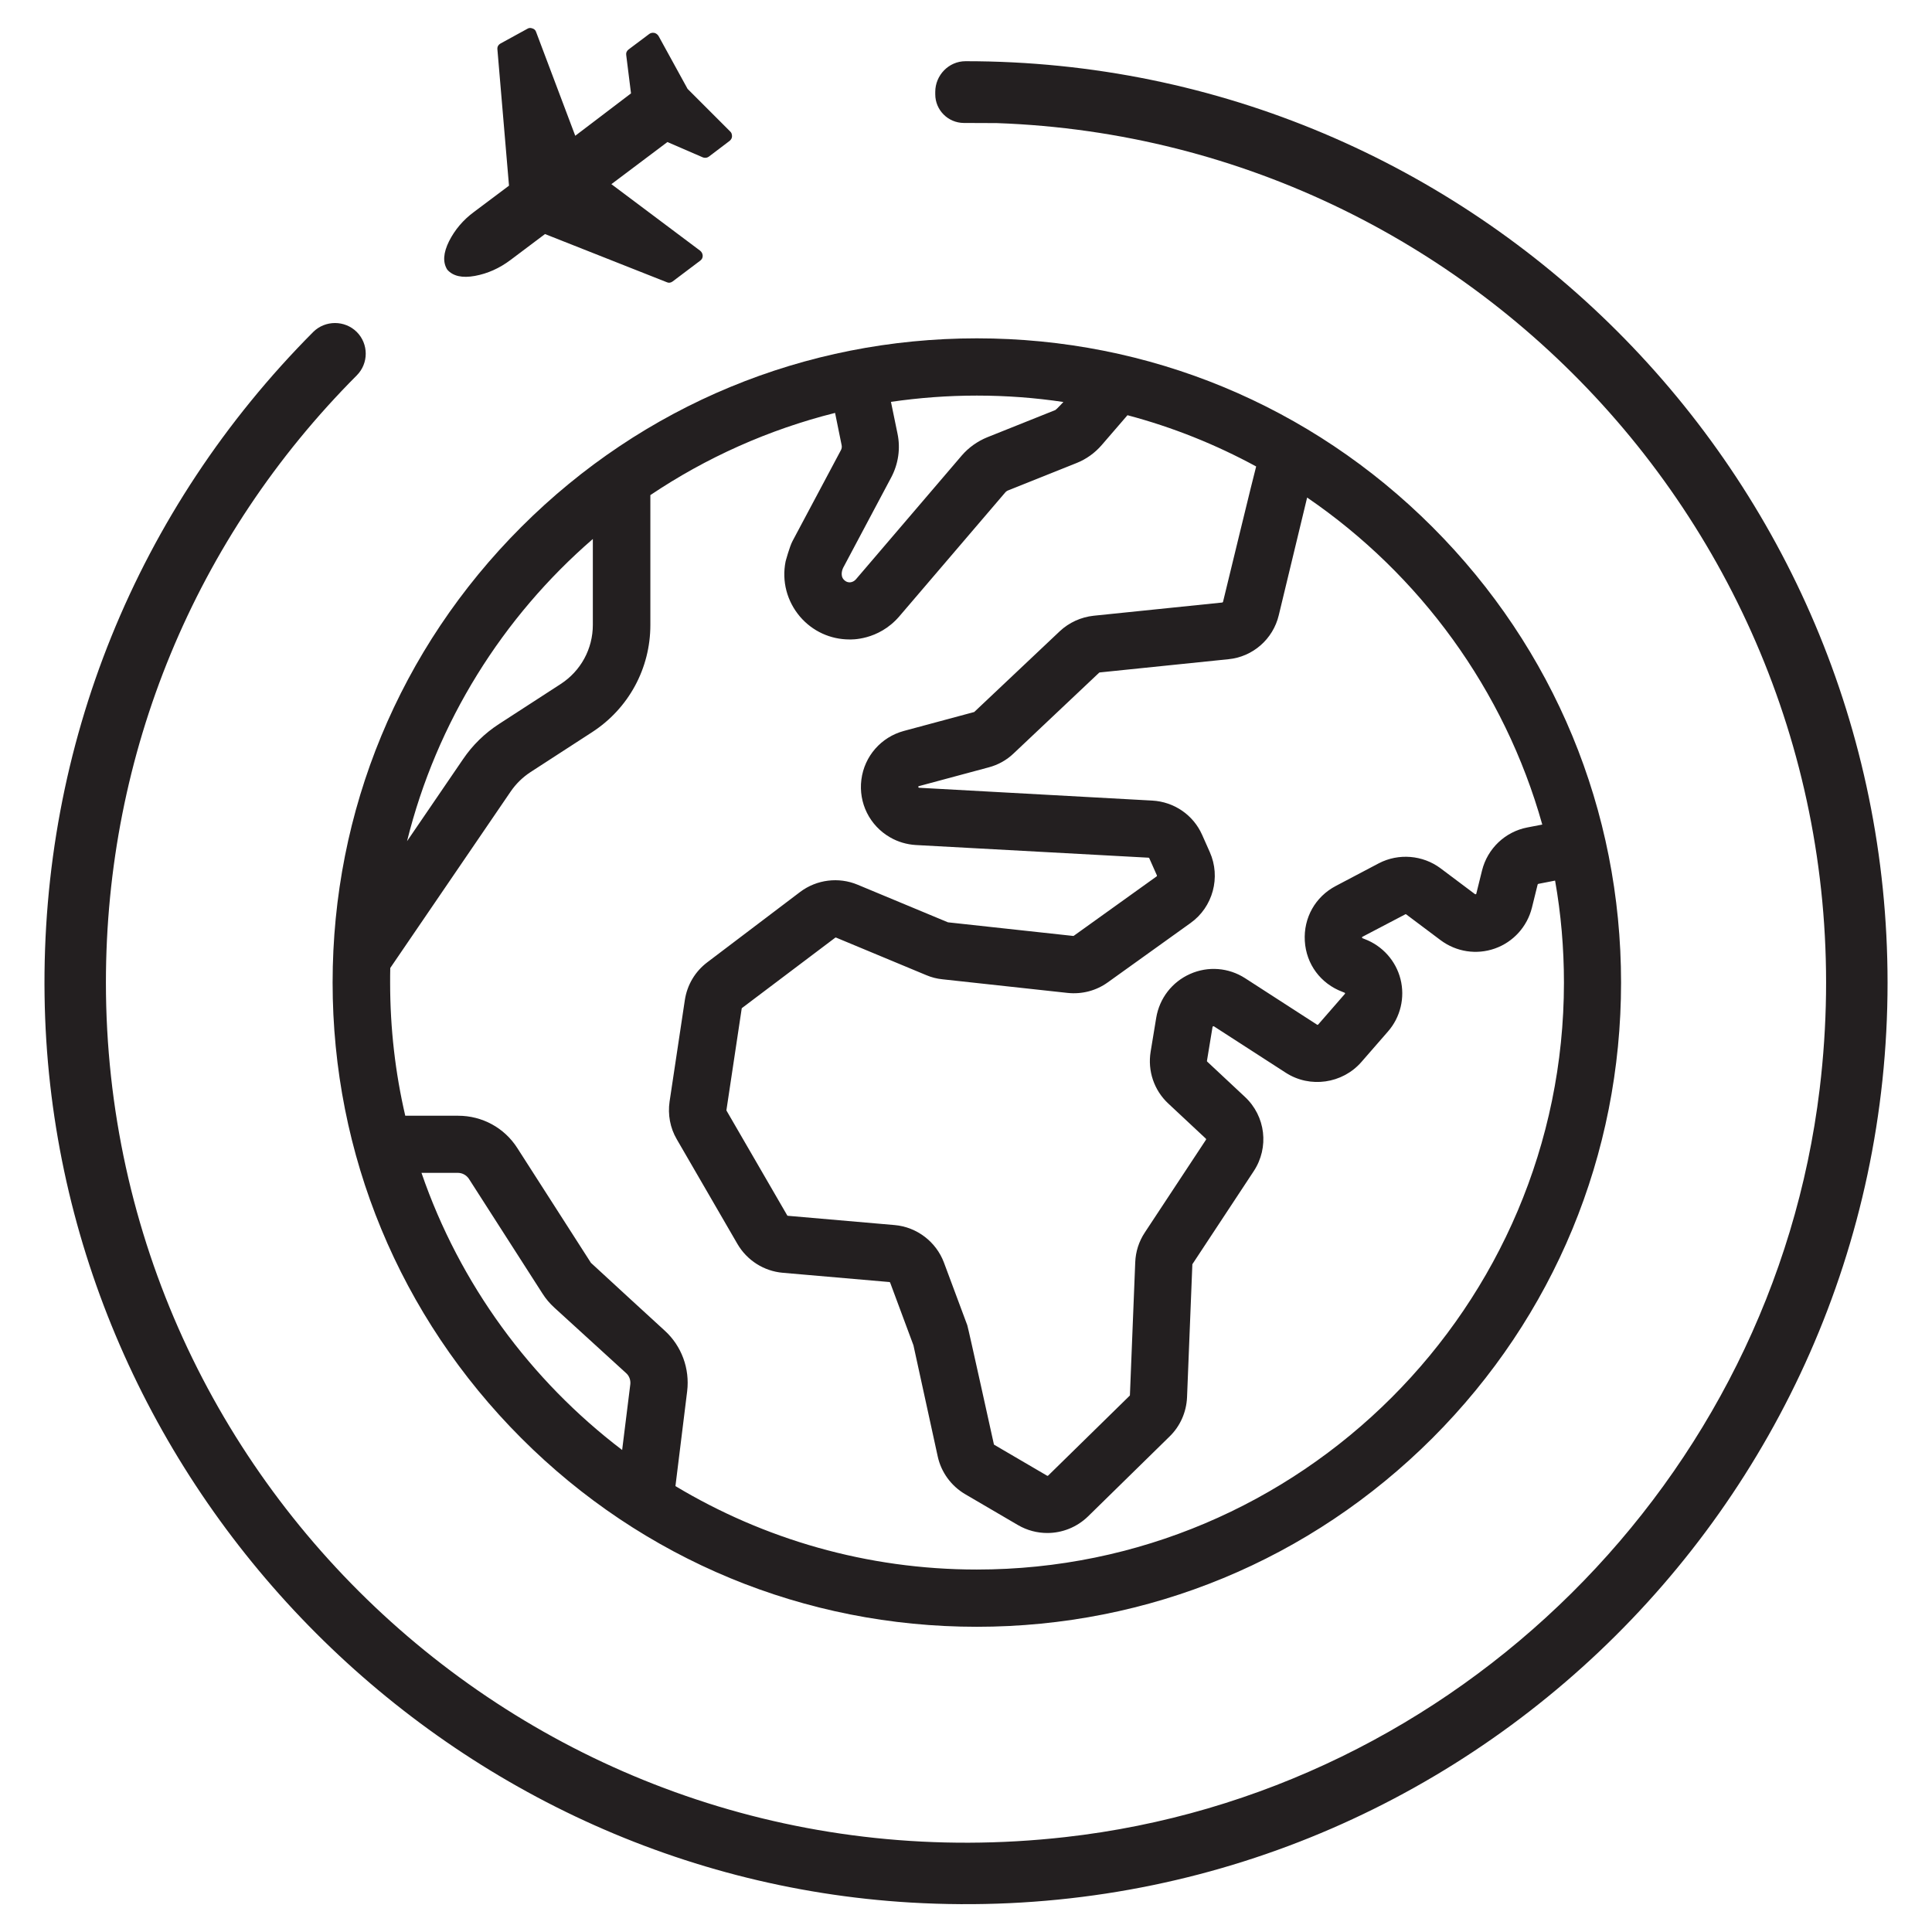 <?xml version="1.0" encoding="utf-8"?>
<!-- Generator: Adobe Illustrator 19.0.1, SVG Export Plug-In . SVG Version: 6.00 Build 0)  -->
<svg version="1.1" id="Layer_1" xmlns="http://www.w3.org/2000/svg" xmlns:xlink="http://www.w3.org/1999/xlink" x="0px" y="0px"
	 viewBox="283 -283.9 1417.3 1417.3" style="enable-background:new 283 -283.9 1417.3 1417.3;" xml:space="preserve">
<style type="text/css">
	.st0{fill:#231F20;}
	.st1{display:none;}
	.st2{display:inline;fill:#231F20;}
	.st3{display:inline;}
</style>
<g>
	<g>
		<path class="st0" d="M612.4-106.9c-4.2,8.5-4.7,15.4-1.3,20.8c4.2,4.8,11,6.3,20.3,4.6c9.3-1.7,18-5.6,26-11.6l25.4-19.1
			l89.3,35.3c1.4,0.7,2.9,0.5,4.3-0.5l20.3-15.3c1.2-0.9,1.8-2.1,1.8-3.6c-0.1-1.5-0.7-2.7-1.9-3.7l-65.1-48.8l41.1-30.9l25.9,11.2
			c0.2,0.1,0.5,0.2,1.1,0.3c1.3,0.2,2.4-0.1,3.4-0.8l15.3-11.6c1.1-1,1.7-2.1,1.7-3.3c0-1.5-0.4-2.7-1.3-3.5l-31.3-31.3l-21.3-38.8
			c-0.7-1.1-1.7-1.9-3.1-2.3l-0.3,0c-1.3-0.2-2.4,0.1-3.4,0.8l-15.2,11.4c-1.4,1.1-2,2.5-1.7,4.2l3.5,28L705-184.3l-28.7-76.1
			c-0.4-1.3-1.3-2.2-2.6-2.6c-0.3-0.1-0.6-0.2-1-0.3c-1.1-0.2-2,0-2.8,0.5l-19.7,10.8c-1.8,1.1-2.5,2.5-2.3,4.4l8.5,99.9l-25.6,19.2
			C622.8-122.6,616.7-115.4,612.4-106.9L612.4-106.9z M612.4-106.9"/>
		<path class="st0" d="M1333.8,102.7c-89.3-89.3-208-138.4-334.2-138.4S754.7,13.4,665.4,102.7S527,310.7,527,436.9
			s49.2,244.9,138.4,334.2s208,138.4,334.2,138.4s244.9-49.2,334.2-138.4c89.3-89.3,138.4-208,138.4-334.2S1423.1,192,1333.8,102.7z
			 M1221.1,167.4l20.8-86.3c82.7,56.5,144.8,141.1,172.5,239.9l-10.9,2.1c-16.3,3.1-29.3,15.5-33.3,31.6l-4.2,17
			c0,0.2-0.1,0.3-0.4,0.4c-0.3,0.1-0.4,0-0.6-0.1l-25.2-18.9c-13.1-9.8-30.9-11.2-45.3-3.7L1263,366c-15.1,7.9-23.8,23.4-22.8,40.4
			c1,17,11.6,31.3,27.6,37.3l1.5,0.6c0.2,0.1,0.3,0.1,0.4,0.4c0.1,0.3,0,0.4-0.1,0.5l-19.6,22.5c-0.2,0.2-0.5,0.3-0.8,0.1
			l-52.8-34.1c-12.1-7.8-27.2-9-40.4-3.1c-13.2,5.9-22.4,17.8-24.8,32.1l-4.1,24.9c-2.3,14.1,2.5,28.3,12.9,38l27.6,25.8
			c0.2,0.2,0.3,0.5,0.1,0.8l-44.9,68.1c-4.3,6.5-6.7,14-7,21.8l-3.9,97.5c0,0.2-0.1,0.3-0.2,0.4l-59.8,58.6
			c-0.2,0.2-0.5,0.2-0.7,0.1l-38.8-22.7c-0.1-0.1-0.3-0.2-0.3-0.4c0,0-18.8-85.4-19.5-87.3l-17.1-45.9
			c-5.7-15.3-19.9-26.2-36.2-27.6l-78.3-6.8c-0.2,0-0.4-0.1-0.5-0.3l-44.5-76.8c-0.1-0.1-0.1-0.3-0.1-0.4l11.2-74.5
			c0-0.2,0.1-0.3,0.2-0.4l68.4-51.6c0.2-0.1,0.4-0.2,0.6-0.1l66.3,27.6c3.8,1.6,7.7,2.6,11.8,3l91.8,10c10.5,1.1,20.9-1.6,29.4-7.7
			l60.8-43.6c16.4-11.7,22.3-33.6,14.1-52l-5.6-12.6c-6.5-14.7-20.6-24.3-36.6-25.2L957.3,294c-0.1,0-0.2,0-0.3-0.1
			c-0.2-0.1-0.3-0.2-0.3-0.2v0c-0.1-0.2,0-0.7,0.1-0.8c0,0,0.1-0.1,0.3-0.1l51.3-13.8c6.8-1.8,13.1-5.3,18.2-10.2l62.7-59.2
			c0.1-0.1,0.2-0.1,0.4-0.2l94.4-9.7C1202,198,1216.9,185,1221.1,167.4z M901.5,132.7l35.3-66.4c5.2-9.8,6.9-21.2,4.6-32.1
			l-4.8-23.3c20.6-3,41.6-4.6,63-4.6c21.6,0,42.8,1.6,63.5,4.7c0,0-5.1,5.5-5.9,5.9l-50,20c-7.1,2.9-13.6,7.5-18.6,13.3l-77.8,91
			c-1.1,1.2-2.6,2-4.2,2.1c-2.5,0.1-4-1.3-4.7-2.1C899.1,138.1,901.2,133.2,901.5,132.7z M717.9,111.5v63c0,17.6-8.8,33.8-23.6,43.4
			l-45.2,29.3c-10.5,6.8-19.4,15.5-26.4,25.8l-41.1,60.2C603.3,245.7,651.8,168.7,717.9,111.5z M745.4,731.5l-6,48.3
			C672.1,728.6,620.2,658,592.2,576.5h26.7c3.3,0,6.3,1.7,8.1,4.4l54,84.2c2.4,3.8,5.3,7.2,8.7,10.3l52.6,48
			C744.6,725.4,745.7,728.5,745.4,731.5z M999.6,867.5c-80.8,0-156.4-22.4-221.1-61.2l8.6-69.6c2-16.6-4.1-33.2-16.4-44.4
			c0,0-53.7-49.2-54.2-49.8l-54-84.2c-9.5-14.9-25.8-23.7-43.4-23.7h-38.8c-7.3-31.4-11.1-64-11.1-97.6c0-3.6,0-7.2,0.1-10.8
			l88.3-129.4c3.9-5.7,8.8-10.5,14.6-14.3l45.2-29.3c26.8-17.4,42.7-46.8,42.7-78.6V79.3c40.8-27.4,86.5-48,135.5-60.3l4.8,23.6
			c0.3,1.3,0.1,2.7-0.6,3.9L864.4,113c-2.2,4.1-5.1,15-5.1,15c-2.9,14.5,1,29.2,10.6,40.5c9.2,10.7,22.3,16.7,36.3,16.7
			c0.7,0,21,1,36.4-16.8l77.8-91c0.6-0.7,1.4-1.3,2.3-1.6l50-20c7.1-2.8,13.5-7.4,18.5-13.2l18.9-21.9c33.2,8.8,64.8,21.5,94.4,37.6
			c-0.5,1.1-24.3,99.3-24.3,99.3c-0.1,0.2-0.3,0.4-0.5,0.5l-94.4,9.7c-9.3,1-18.1,5-24.9,11.4l-62.7,59.2c-0.1,0.1-0.2,0.1-0.3,0.1
			l-51.3,13.8c-16.7,4.5-29,18.5-31.2,35.7c-2.2,17.2,6.1,33.8,21.1,42.4c5.7,3.3,12.2,5.2,18.8,5.6l170.8,9.3
			c0.2,0,0.4,0.2,0.5,0.4l5.6,12.6c0.1,0.3,0,0.6-0.2,0.7l-60.8,43.6c-0.1,0.1-0.3,0.1-0.4,0.1l-91.9-10l-66.3-27.6
			c-13.9-5.8-30-3.8-42.1,5.3L801.9,422c-9,6.8-14.8,16.6-16.5,27.7l-11.2,74.5c-1.4,9.5,0.4,19.4,5.3,27.7l44.5,76.8
			c7,12,19.4,19.9,33.2,21.1l78.3,6.8c0.2,0,0.4,0.2,0.5,0.4l17.1,46l17.8,81.5c2.5,11.6,9.9,21.7,20.1,27.7l38.8,22.7
			c6.7,3.9,14.1,5.8,21.5,5.8c10.9,0,21.7-4.2,29.9-12.2l59.8-58.6c7.8-7.6,12.3-17.8,12.8-28.7l3.9-97.5c0-0.1,0-0.2,0.1-0.3
			l44.9-68.1c11.5-17.4,8.8-40.4-6.5-54.6l-27.6-25.8c-0.1-0.1-0.2-0.3-0.2-0.5l4.1-24.9c0-0.2,0.1-0.3,0.4-0.5
			c0.3-0.1,0.4-0.1,0.6,0l52.8,34.1c17.7,11.4,41.4,8,55.3-7.8l19.6-22.5c9.2-10.5,12.6-24.9,9.2-38.4s-13.3-24.5-26.3-29.4
			l-1.5-0.6c-0.2-0.1-0.3-0.1-0.3-0.1c-0.1-0.2-0.1-0.6-0.1-0.8c0,0,0.1-0.1,0.3-0.2l31.5-16.5c0.2-0.1,0.5-0.1,0.6,0.1l25.2,18.9
			c11.5,8.6,26.4,10.9,39.9,6.1c13.5-4.8,23.6-16,27.1-29.9l4.2-17c0.1-0.2,0.2-0.4,0.5-0.5l12.3-2.4c4.3,24.3,6.5,49.3,6.5,74.9
			C1430.2,674.4,1237,867.5,999.6,867.5z"/>
	</g>
	<path class="st0" d="M1014.2-193.6c363,12.8,648.9,333.7,603.7,708.5c-34.6,286.9-266.4,516.7-553.6,548.9
		c-380.3,42.8-703.6-255-703.6-626.9c0-168.1,65.3-326.3,184-445.4c8.8-8.8,8.8-23.1,0-31.9c-8.8-8.7-23.1-8.7-31.9,0
		C383.4,89.6,313.1,262.9,315.7,446.6c4.9,350.8,285.2,644.6,635.5,665.2c391,22.9,716.5-288.7,716.5-674.8
		c0-372.9-303.4-676.2-676.4-676c-12.3,0-22.2,10.3-22.2,22.5v1.8c0,11.5,9.3,20.9,20.9,21L1014.2-193.6L1014.2-193.6"/>
</g>
<g class="st1">
	<path class="st2" d="M567.1,294.8h372.5c14.3,0,25.9,11.6,25.9,25.9l0.1,18.5h51.7v-18.5c0-42.8-34.8-77.6-77.6-77.6H567.1
		c-14.3,0-25.9-11.6-25.9-25.9c0-14.3,11.6-25.9,25.9-25.9h848.6c42.8,0,77.6-34.8,77.6-77.6c0-42.8-34.8-77.6-77.6-77.6H660.1
		c-14.3,0-25.9-11.6-25.9-25.9c0-14.3,11.6-25.9,25.9-25.9h662.4c42.8,0,77.6-34.8,77.6-77.6c0-42.8-34.8-77.6-77.6-77.6h-279.5
		c-14.3,0-25.9-11.6-25.9-25.9v-26.8c0-14.3-11.6-25.9-25.9-25.9s-25.9,11.6-25.9,25.9v26.8c0,42.8,34.8,77.6,77.6,77.6h279.5
		c14.3,0,25.9,11.6,25.9,25.9c0,14.3-11.6,25.9-25.9,25.9H660.1c-42.8,0-77.6,34.8-77.6,77.6c0,42.8,34.8,77.6,77.6,77.6h755.5
		c14.3,0,25.9,11.6,25.9,25.9c0,14.3-11.6,25.9-25.9,25.9H567.1c-42.8,0-77.6,34.8-77.6,77.6C489.4,260,524.2,294.8,567.1,294.8z"/>
	<path class="st2" d="M1250.6,339.2h-239l0,0h-40.5l0,0h-239c-120.9,0-219.2,98.3-219.2,219.2c0,120.9,98.3,219.2,219.2,219.2
		c68.8,0,133.4-32.3,174.8-86.9h168.9c41.4,54.6,105.9,86.9,174.8,86.9c120.9,0,219.2-98.3,219.2-219.2
		C1469.8,437.6,1371.4,339.2,1250.6,339.2z M1250.6,737.2c-59.1,0-114.3-29.2-147.7-78.1c-3.8-5.5-10-8.8-16.7-8.8H896.5
		c-6.7,0-12.9,3.3-16.7,8.8c-33.4,48.9-88.6,78.1-147.7,78.1c-98.6,0-178.8-80.2-178.8-178.8c0-98.6,80.2-178.8,178.8-178.8h518.4
		c98.6,0,178.8,80.2,178.8,178.8C1429.3,657,1349.1,737.2,1250.6,737.2z"/>
	<path class="st2" d="M732.1,429.5c-71.1,0-129,57.9-129,129c0,71.1,57.9,129,129,129c71.1,0,129-57.8,129-129
		C861.1,487.3,803.2,429.5,732.1,429.5L732.1,429.5z M732.1,646.9c-48.8,0-88.5-39.7-88.5-88.5c0-48.8,39.7-88.5,88.5-88.5
		c48.8,0,88.5,39.7,88.5,88.5C820.6,607.2,780.9,646.9,732.1,646.9L732.1,646.9z M732.1,646.9"/>
	<path class="st2" d="M1176.4,528.2c-16.8,0-30.3,13.6-30.3,30.4c0,16.7,13.6,30.3,30.3,30.3h0c16.8,0,30.3-13.6,30.3-30.4
		C1206.7,541.7,1193.1,528.2,1176.4,528.2L1176.4,528.2z M1176.4,528.2"/>
	<path class="st2" d="M1324.6,527.9c-16.8,0-30.3,13.7-30.2,30.4c0,16.7,13.6,30.2,30.3,30.2h0.1c16.8-0.1,30.3-13.7,30.3-30.4
		C1355,541.4,1341.4,527.8,1324.6,527.9L1324.6,527.9z M1324.6,527.9"/>
	<path class="st2" d="M1250.7,602.3h-0.2c-16.8,0-30.3,13.6-30.3,30.3c0,16.7,13.6,30.3,30.3,30.3h0.4c16.8-0.1,30.3-13.7,30.2-30.5
		C1281.1,615.7,1267.5,602.2,1250.7,602.3L1250.7,602.3z M1250.7,602.3"/>
	<path class="st2" d="M1250.4,514.6L1250.4,514.6c16.8,0,30.4-13.7,30.3-30.4c0-16.8-13.7-30.3-30.4-30.3
		c-16.8,0-30.3,13.6-30.3,30.4C1220.1,501.1,1233.7,514.6,1250.4,514.6L1250.4,514.6z M1250.4,514.6"/>
	<path class="st2" d="M752.3,538.2V510c0-11.2-9.1-20.2-20.2-20.2c-11.2,0-20.2,9.1-20.2,20.2v28.3h-28.3
		c-11.2,0-20.2,9.1-20.2,20.2c0,11.2,9.1,20.2,20.2,20.2h28.3v28.3c0,11.2,9.1,20.2,20.2,20.2c11.2,0,20.2-9.1,20.2-20.2v-28.3h28.3
		c11.2,0,20.2-9.1,20.2-20.2c0-11.2-9.1-20.2-20.2-20.2H752.3z M752.3,538.2"/>
	<path class="st2" d="M959.1,572.2h-38.7c-11.2,0-20.2,9.1-20.2,20.2c0,11.2,9.1,20.2,20.2,20.2h38.7c11.2,0,20.2-9.1,20.2-20.2
		C979.3,581.3,970.2,572.2,959.1,572.2L959.1,572.2z M959.1,572.2"/>
	<path class="st2" d="M1062.3,572.2h-38.7c-11.2,0-20.2,9.1-20.2,20.2c0,11.2,9.1,20.2,20.2,20.2h38.7c11.2,0,20.2-9.1,20.2-20.2
		C1082.6,581.3,1073.5,572.2,1062.3,572.2L1062.3,572.2z M1062.3,572.2"/>
	<path class="st2" d="M969.1-205.8c-363,12.8-648.9,333.7-603.7,708.5C400,789.6,631.8,1019.3,919,1051.6
		c380.3,42.8,703.6-255,703.6-626.9c0-168.1-65.3-326.3-184-445.4c-8.8-8.8-8.8-23.1,0-31.9c8.8-8.7,23.1-8.7,31.9,0
		c129.4,129.9,199.7,303.1,197.1,486.9c-4.9,350.8-285.2,644.6-635.5,665.2c-391,22.9-716.5-288.7-716.5-674.8
		c0-372.9,303.4-676.2,676.4-676c12.3,0,22.2,10.3,22.2,22.5v1.8c0,11.5-9.3,20.9-20.9,21L969.1-205.8L969.1-205.8"/>
</g>
<g class="st1">
	<path class="st2" d="M1283.6,534c-2.4,2.5-3.8,6-3.8,9.3c0,3.4,1.3,6.8,3.8,9.3c2.5,2.4,5.9,3.8,9.3,3.8c3.5,0,6.8-1.5,9.3-3.8
		c2.4-2.5,3.8-5.9,3.8-9.3c0-3.4-1.4-6.8-3.8-9.3C1297.3,529.3,1288.6,529.2,1283.6,534L1283.6,534z M1283.6,534"/>
	<path class="st2" d="M908.3,507.4l-47.6-24.3V478c21.3-11.6,36.3-30.8,44.7-57.1c12.7-6.8,20.8-19.8,20.8-34.5v-13.1
		c0-12.1-5.6-23.4-15.1-30.8c-8.2-49.5-42.7-74.6-102.8-74.6c-2.9,0-5.6,0.1-8.3,0.3c-11.4,0.9-27.9,0-42.3-9.7
		c-5.4-3.6-9.4-7.2-12-10.4c-4.4-5.6-11.8-7.6-18.3-4.9c-6.6,2.7-10.4,9.3-9.6,16.4c0.6,4.9,1.4,10.5,2.6,16.8
		c2.6,12.7,2.6,12.7-1,20.4c-1.3,2.9-2.9,6.4-4.9,11.2c-4.3,10.5-7.4,22.2-9.1,34.6c-9.3,7.4-14.8,18.6-14.8,30.6v13.1
		c0,14.7,8.1,27.7,20.8,34.5c8.4,26.4,23.3,45.5,44.7,57.2v4.9l-49.4,24.3c-18,9.8-29.2,28.7-29.2,49.2v17.3c0,10.5,0,35.1,131,35.1
		c131,0,131-24.6,131-35.1v-16.3C939.3,536.2,927.4,517,908.3,507.4L908.3,507.4z M913.1,570.9c-8.1,4.9-41.4,11.9-104.7,11.9
		s-96.6-7-104.8-11.9v-14.4c0-10.9,6-21,15.1-26l50.5-24.9c7.9-3.8,13-12,13-20.8v-23.6l-7.9-3.5c-19.9-8.5-32.8-24.9-39.5-49.9
		l-1.9-7l-6.9-2.1c-5.5-1.7-9.3-6.8-9.3-12.4v-13.1c0-4.7,2.7-9.2,7.1-11.5l6.1-3.3l0.7-6.9c1.3-12.3,4-23.6,8.2-33.6
		c1.7-4.3,3.2-7.5,4.4-10c4.4-9.6,6.1-14.5,4.9-24.6c15.4,8.8,33.9,12.5,54,11c2-0.2,4.2-0.3,6.3-0.3c49,0,73,17.8,77.6,57.6
		l0.8,6.8l6.1,3.2c4.4,2.3,7.1,6.7,7.1,11.5v13.1c0,5.6-3.8,10.7-9.3,12.4l-6.9,2.1l-1.9,7c-6.7,25.1-19.6,41.5-39.5,49.9l-7.9,3.5
		V485c0,8.7,4.9,16.6,12.7,20.6l49.4,25.2l0,0.1c10.2,5.1,16.5,15.4,16.5,26.7V570.9z M913.1,570.9"/>
	<path class="st2" d="M1004.8,334h131c7.2,0,13.1-5.9,13.1-13.1c0-7.2-5.9-13.1-13.1-13.1h-131c-7.2,0-13.1,5.9-13.1,13.1
		C991.7,328.1,997.5,334,1004.8,334L1004.8,334z M1004.8,334"/>
	<path class="st2" d="M1017.9,530.5h-13.1c-7.2,0-13.1,5.8-13.1,13c0,7.3,5.9,13.1,13.1,13.1h13.1c7.2,0,13-5.8,13-13.1
		C1030.9,536.3,1025.1,530.5,1017.9,530.5L1017.9,530.5z M1017.9,530.5"/>
	<path class="st2" d="M1096.4,530.5h-26.1c-7.2,0-13.1,5.8-13.1,13c0,7.3,5.9,13.1,13.1,13.1h26.1c7.3,0,13.1-5.8,13.1-13.1
		C1109.5,536.3,1103.7,530.5,1096.4,530.5L1096.4,530.5z M1096.4,530.5"/>
	<path class="st2" d="M1161.9,530.5h-13c-7.3,0-13.1,5.8-13.1,13c0,7.3,5.8,13.1,13.1,13.1h13c7.3,0,13.1-5.8,13.1-13.1
		C1175,536.3,1169.2,530.5,1161.9,530.5L1161.9,530.5z M1161.9,530.5"/>
	<path class="st2" d="M1240.5,530.5h-26.1c-7.3,0-13.1,5.8-13.1,13c0,7.3,5.8,13.1,13.1,13.1h26.1c7.2,0,13.1-5.8,13.1-13.1
		C1253.6,536.3,1247.7,530.5,1240.5,530.5L1240.5,530.5z M1240.5,530.5"/>
	<path class="st2" d="M1292.9,386.4h-288.1c-7.2,0-13.1,5.8-13.1,13.1c0,7.2,5.9,13,13.1,13h288.1c7.3,0,13.1-5.8,13.1-13
		C1306,392.2,1300.2,386.4,1292.9,386.4L1292.9,386.4z M1292.9,386.4"/>
	<path class="st2" d="M1292.9,465h-288.1c-7.2,0-13.1,5.8-13.1,13c0,7.3,5.9,13.1,13.1,13.1h288.1c7.3,0,13.1-5.8,13.1-13.1
		C1306,470.8,1300.2,465,1292.9,465L1292.9,465z M1292.9,465"/>
	<path class="st2" d="M1323.3,137.3h-239.9V36.6c0-16.8-13.6-30.3-30.3-30.3H930.3c-16.7,0-30.3,13.6-30.3,30.3v100.7H660
		c-33.8,0-61.3,27.5-61.3,61.3v427.6c0,33.8,27.5,61.3,61.3,61.3h663.3c33.8,0,61.3-27.5,61.3-61.3V198.5
		C1384.6,164.8,1357.1,137.3,1323.3,137.3L1323.3,137.3z M926.2,36.6c0-2.3,1.9-4.1,4.1-4.1H1053c2.2,0,4.1,1.8,4.1,4.1v175.2
		c0,2.2-1.8,4.1-4.1,4.1H930.3c-2.2,0-4.1-1.9-4.1-4.1V36.6z M1358.3,626.1c0,19.3-15.7,35.1-35,35.1H660c-19.3,0-35-15.7-35-35.1
		V198.5c0-19.3,15.7-35,35-35h239.9v48.3c0,16.7,13.6,30.2,30.3,30.2H1053c16.7,0,30.3-13.6,30.3-30.2v-48.3h239.9
		c19.3,0,35,15.7,35,35V626.1z M1358.3,626.1"/>
	<path class="st2" d="M991.7,150.4c28.9,0,52.4-23.5,52.4-52.4c0-28.9-23.5-52.5-52.4-52.5c-28.9,0-52.4,23.5-52.4,52.5
		C939.3,126.9,962.7,150.4,991.7,150.4L991.7,150.4z M991.7,71.8c14.5,0,26.2,11.8,26.2,26.2c0,14.4-11.8,26.1-26.2,26.1
		c-14.5,0-26.2-11.8-26.2-26.1C965.4,83.6,977.2,71.8,991.7,71.8L991.7,71.8z M991.7,71.8"/>
	<path class="st2" d="M1014.2-205.8c363,12.8,648.9,333.7,603.7,708.5c-34.6,286.9-266.4,516.7-553.6,548.9
		c-380.3,42.8-703.6-255-703.6-626.9c0-168.1,65.3-326.3,184-445.4c8.8-8.8,8.8-23.1,0-31.9c-8.8-8.7-23.1-8.7-31.9,0
		C383.4,77.4,313.1,250.7,315.7,434.4c4.9,350.8,285.2,644.6,635.5,665.2c391,22.9,716.5-288.7,716.5-674.8
		c0-372.9-303.4-676.2-676.4-676c-12.3,0-22.2,10.3-22.2,22.5v1.8c0,11.5,9.3,20.9,20.9,21L1014.2-205.8L1014.2-205.8"/>
</g>
<g class="st1">
	<g class="st3">
		<path class="st0" d="M810.5,272.8l-34.1-100.6c-3.8-11.1-15.9-17.1-27-13.3c-11.1,3.8-17.1,15.9-13.3,27l24.6,72.1H543.3
			l24.6-72.5c3.8-11.1-2.2-23.3-13.3-27c-11.2-3.8-23.3,2.2-27,13.3l-34.1,100.6c-2.2,6.5-1.1,13.7,2.9,19.3
			c4,5.6,10.5,8.9,17.3,8.9h82.5v110.6l-87.3,22.9c-7,1.8-12.9,6.6-16.2,13c-3.3,6.4-3.8,14-1.2,20.8L526,560
			c3.9,10.2,13.6,16.6,23.9,16.6c3,0,6-0.5,9-1.6c13.2-5,19.9-19.7,14.9-33l-24.7-65.6l52.5-13.8h58l25.9,75.2l-26.8,124.7
			c-3,13.8,5.8,27.4,19.6,30.4c1.8,0.4,3.6,0.6,5.4,0.6c11.8,0,22.4-8.2,25-20.2l28.3-131.7c1-4.6,0.7-9.3-0.8-13.7L709,448.5V301
			h81.3c6.9,0,13.3-3.3,17.3-8.9C811.6,286.5,812.7,279.3,810.5,272.8L810.5,272.8z M810.5,272.8"/>
	</g>
	<path class="st2" d="M696.9,200.1c0,24.4-19.8,44.2-44.2,44.2c-24.4,0-44.2-19.8-44.2-44.2c0-24.4,19.8-44.2,44.2-44.2
		C677.1,155.9,696.9,175.7,696.9,200.1L696.9,200.1z M696.9,200.1"/>
	<path class="st2" d="M1014.2,1055.3c363-12.8,648.9-333.7,603.7-708.5c-34.6-286.9-266.4-516.7-553.6-548.9
		c-380.3-42.8-703.6,255-703.6,626.9c0,168.1,65.3,326.3,184,445.4c8.8,8.8,8.8,23.1,0,31.9c-8.8,8.7-23.1,8.7-31.9,0
		C383.4,772.1,313.1,598.8,315.7,415.1c4.9-350.8,285.2-644.6,635.5-665.2c391-22.9,716.5,288.7,716.5,674.8
		c0,372.9-303.4,676.2-676.4,676c-12.3,0-22.2-10.3-22.2-22.5v-1.8c0-11.5,9.3-20.9,20.9-21L1014.2,1055.3L1014.2,1055.3"/>
	<g class="st3">
		<g>
			<path class="st0" d="M1118.1,513.1c-9.2-5.5-81.4-47.5-81.4-47.5s28.1-70.2,40.5-105.9c2.6-0.2,116.9-39.5,169.1-57.5
				c35.5-12.2,15.9-67-20-54.6c-51.7,17.8-103.5,35.6-155.2,53.5c-14.2-13.4-37.3-18.1-56.6-10.9c-35-39.2-67.2-75.3-102.2-114.5
				c-25.2-28.3-69.3,10.2-44.3,38.3c35,39.2,109.3,121.9,111.6,123.3c-13.3,37.7-46.2,121.2-46.5,121.2
				c2.3,0.7-57.8,33.3-103.7,57.4c-11.7,6.1-19.7,21.8-10.5,44.3c15,36.4,31.2,72.4,46.4,108.7c6.2,14.7,19.2,25.1,36,20.5
				c13.9-3.8,26.7-21.3,20.5-36.1c-12-28.5-34.3-80.7-41.3-97.1c-1.2-2.9,0-6.2,2.7-7.6c15-7.7,59.6-30.5,65.5-33.5
				c10.3-5.2,27.9-13.2,53.5-0.9c6.2,3,54.5,28.8,70.6,37.5c3.3,1.7,5.3,5.1,5.6,8.7c1.1,18.3,4.6,75,6.7,105.9
				c2.6,37.4,61.1,34.7,58.4-3.1c-2.9-41.8-5.1-73.4-7.4-115.3C1135.9,539.6,1136.7,524.1,1118.1,513.1L1118.1,513.1z M1118.1,513.1
				"/>
		</g>
		<path class="st0" d="M1108.1,232c0,26.7-21.7,48.4-48.4,48.4c-26.7,0-48.4-21.7-48.4-48.4c0-26.7,21.7-48.4,48.4-48.4
			C1086.5,183.6,1108.1,205.2,1108.1,232L1108.1,232z M1108.1,232"/>
	</g>
	<g class="st3">
		<g>
			<path class="st0" d="M1453.9,302.8c0,22.3-18.1,40.3-40.3,40.3c-22.3,0-40.3-18.1-40.3-40.3c0-22.3,18-40.3,40.3-40.3
				C1435.8,262.5,1453.9,280.6,1453.9,302.8L1453.9,302.8z M1453.9,302.8"/>
			<path class="st0" d="M1493.3,428.3c-2.8-20-3.5-40.3-8.9-59.8c-7.2-26-44.8-18-44.8,5.5c-0.5-0.5-1-1-1.5-1.6
				c-3.8-4.4-8.1-6.5-12.4-7.2c-7.9-14.9-24.1-24.4-42-22.9c-4.4,0.3-8.5,1.4-12.4,2.9c-16-30.3-26.7-62.5-33.1-96.7
				c-5.4-28.9-49.4-16.7-44,12.1c8.6,45.6,24.9,89.1,49.6,128.4v0.1c2.2,26.4-0.5,70-2.2,90.5c-0.8,1.2-1.5,2.5-2.1,3.9
				c-23.8,56.5-32.9,121.2-37.5,182.1c-2.2,29.3,43.4,29.1,45.6,0c3.4-44.8,10-91.4,23.4-135c2.9,0.9,5.9,1.6,9.1,1.9
				c3.8,45.8,6.9,91.6,13.5,137.1c4.2,29,48.1,16.6,44-12.1c-6.8-47.5-9.2-95.6-13.3-143.4c-0.1-1.8-0.5-3.5-0.9-5.1
				c2.4-4.8,4-10.1,4.5-15.7c0.2-1.9,2.9-31.3,3.7-63.4c7.8,6.9,15.8,13.7,23.7,20.6C1473.5,466.6,1496.5,450.5,1493.3,428.3
				L1493.3,428.3z M1493.3,428.3"/>
		</g>
	</g>
</g>
</svg>
